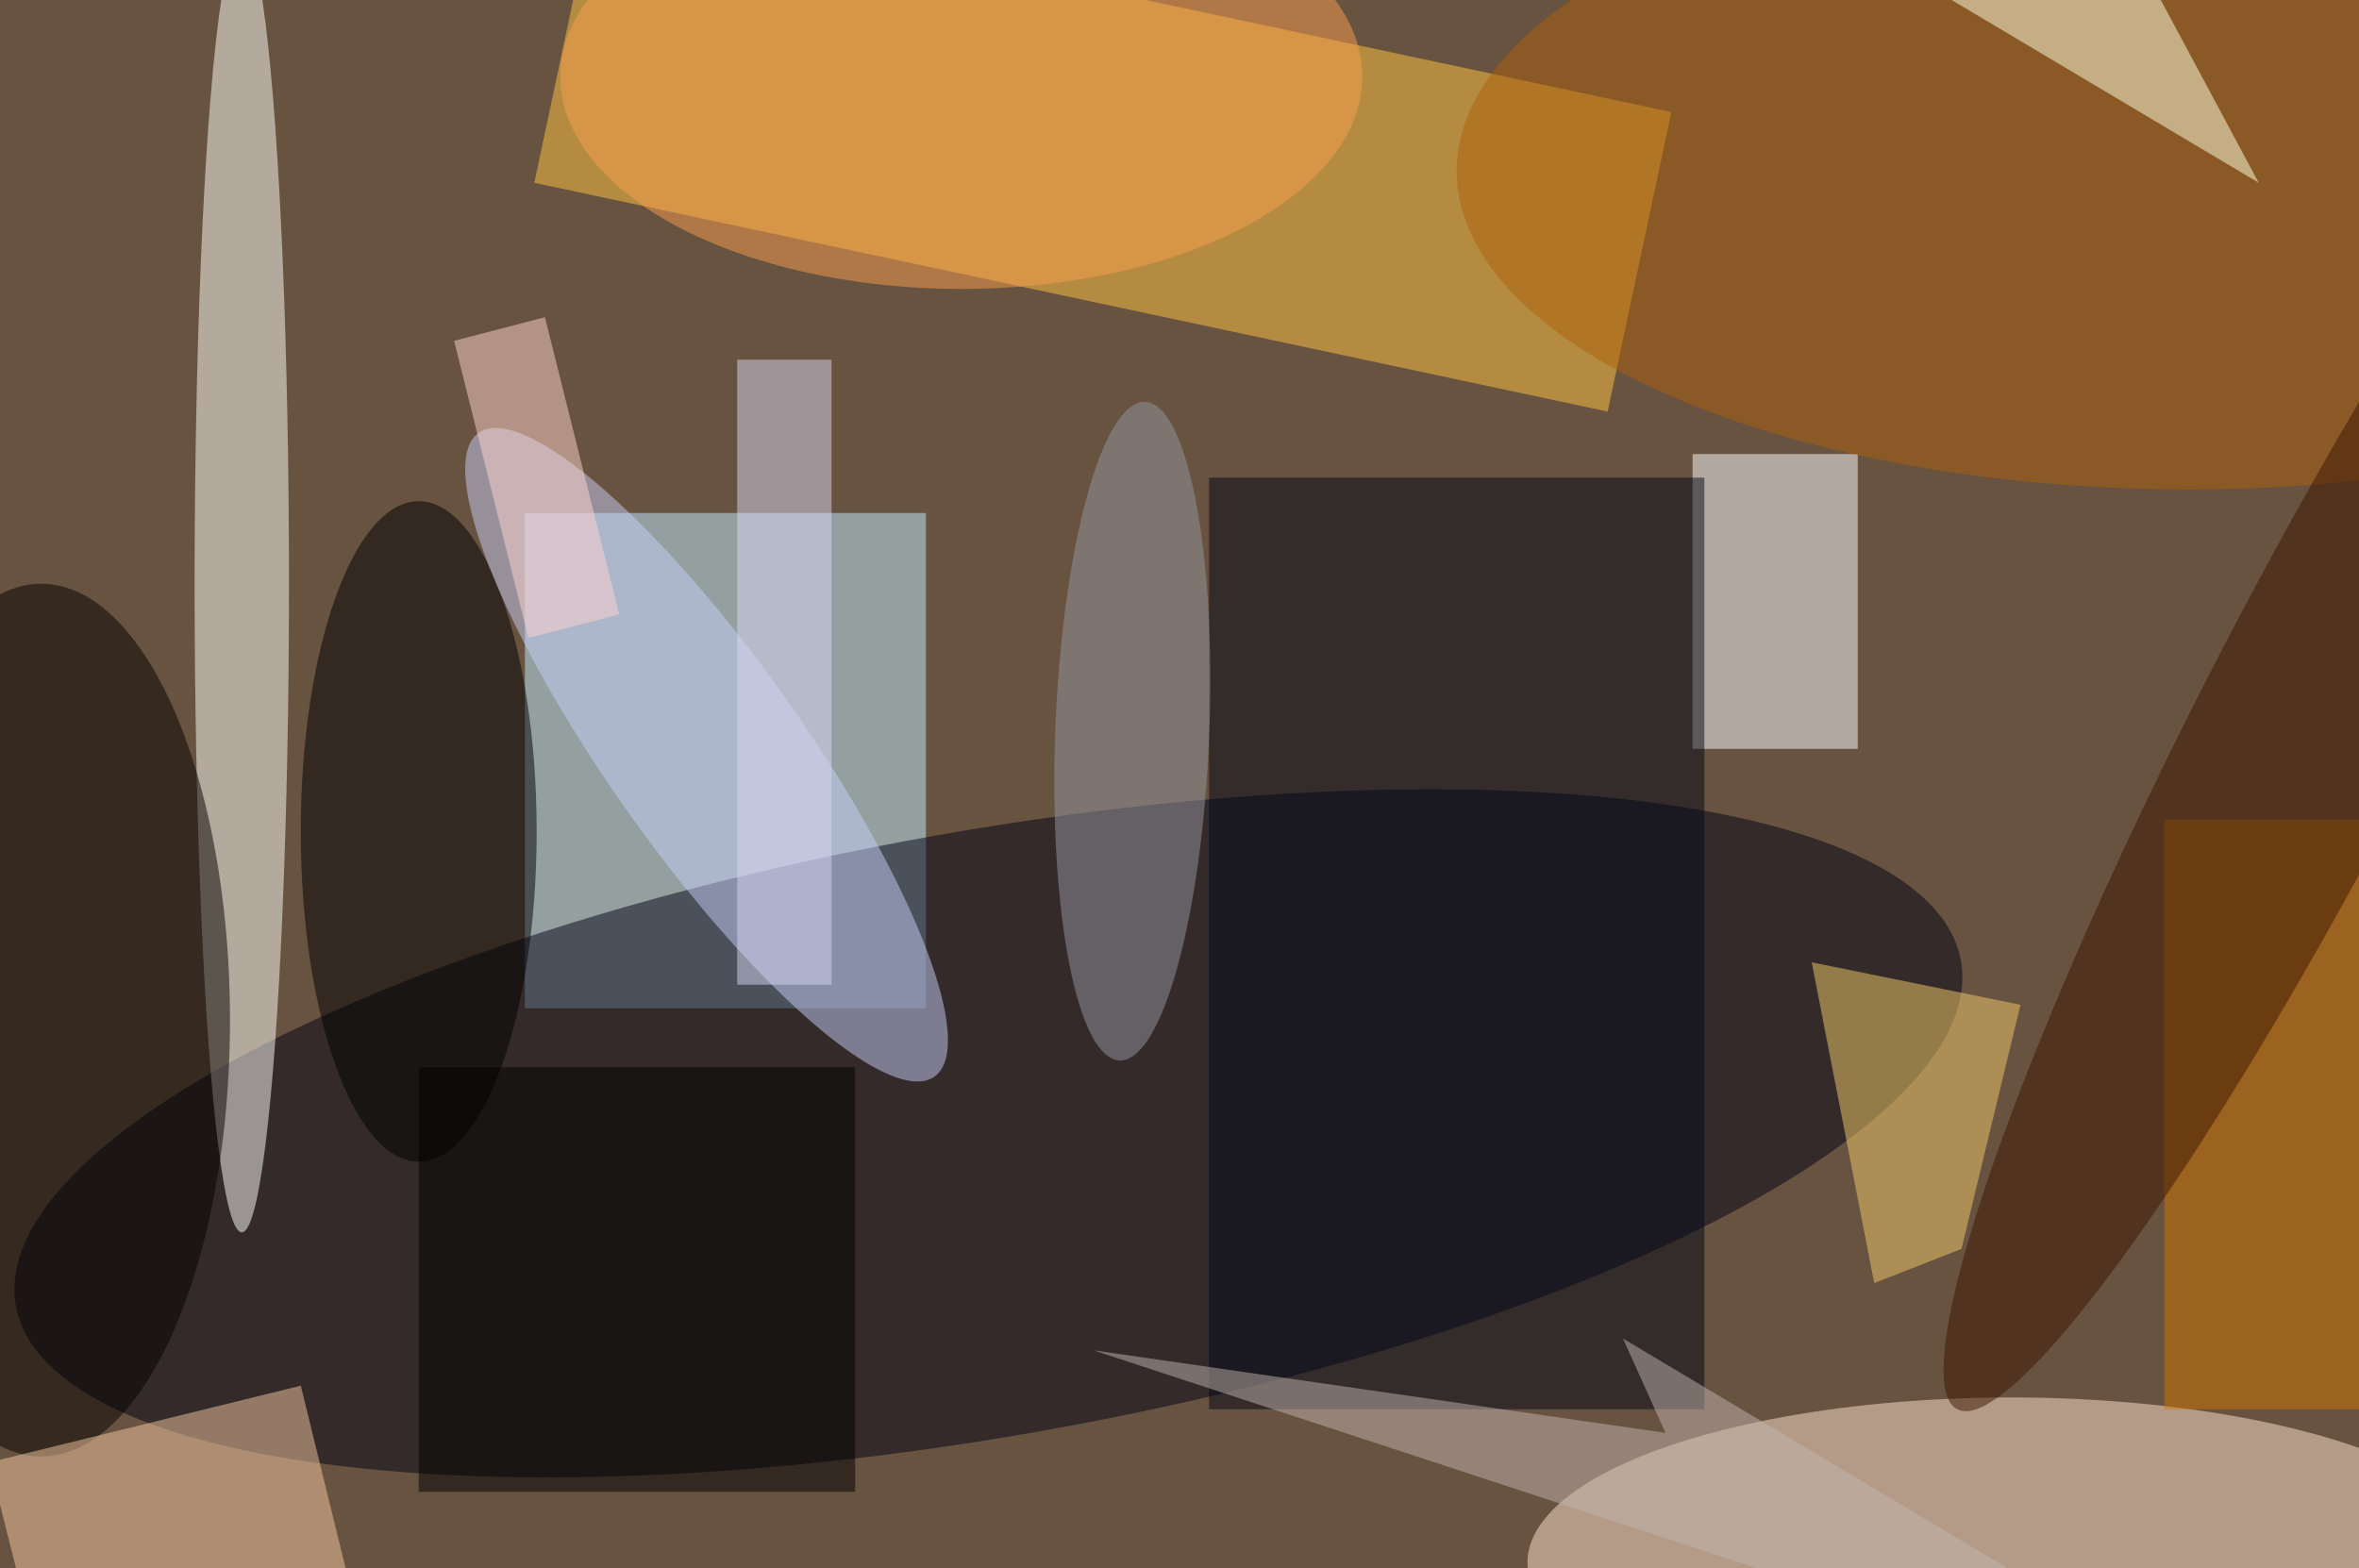 <svg xmlns="http://www.w3.org/2000/svg" viewBox="0 0 200 133"><filter id="b"><feGaussianBlur stdDeviation="12" /></filter><path fill="#685340" d="M0 0h200v133H0z"/><g filter="url(#b)" transform="translate(.5 .5)" fill-opacity=".5"><path fill="#c1efff" d="M44 43h34v42H44z"/><ellipse fill="#000215" rx="1" ry="1" transform="matrix(82.454 -14.616 4.475 25.248 83.3 95.6)"/><path fill="#ffc440" d="M135.8 34.4L44.8 15l5.4-25.4 91 19.4z"/><ellipse fill="#ffe5d0" cx="170" cy="132" rx="41" ry="14"/><ellipse fill="#fffffb" cx="20" cy="49" rx="4" ry="55"/><ellipse fill="#040000" cx="3" cy="86" rx="16" ry="37"/><path fill="#fff" d="M143 38h14v25h-14z"/><ellipse cx="35" cy="70" rx="10" ry="28"/><ellipse fill="#c6cff7" rx="1" ry="1" transform="rotate(144.7 19.6 41.2) scale(8.243 33.444)"/><path fill="#000717" d="M102 40h42v79h-42z"/><ellipse fill="#ac600d" cx="185" cy="14" rx="62" ry="27"/><path fill="#f5c9a3" d="M25 117l4.3 17.5L3 141l-4.4-17.5z"/><ellipse fill="#9497a0" rx="1" ry="1" transform="matrix(6.521 .253 -1.083 27.922 95.5 61.5)"/><path fill="#f2cd6a" d="M153.1 81.1l5.3 27.2 7.4-2.9 5-20.7z"/><path fill="#d17401" d="M183 69h17v50h-17z"/><path fill="#ffffe2" d="M191 15l-15-28-27 3z"/><path d="M35 90h37v36H35z"/><ellipse fill="#3a1500" rx="1" ry="1" transform="matrix(-8.534 -4.405 30.555 -59.2 196 59.8)"/><path fill="#ffd4ce" d="M45.7 26.4L52 51.6l-7.7 2L38 28.4z"/><path fill="#d8d7f3" d="M62 30h8v53h-8z"/><path fill="#c0b5ad" d="M137.1 113l58.6 35-103.5-34 48.5 7z"/><ellipse fill="#f89f4f" cx="81" cy="6" rx="34" ry="18"/></g></svg>